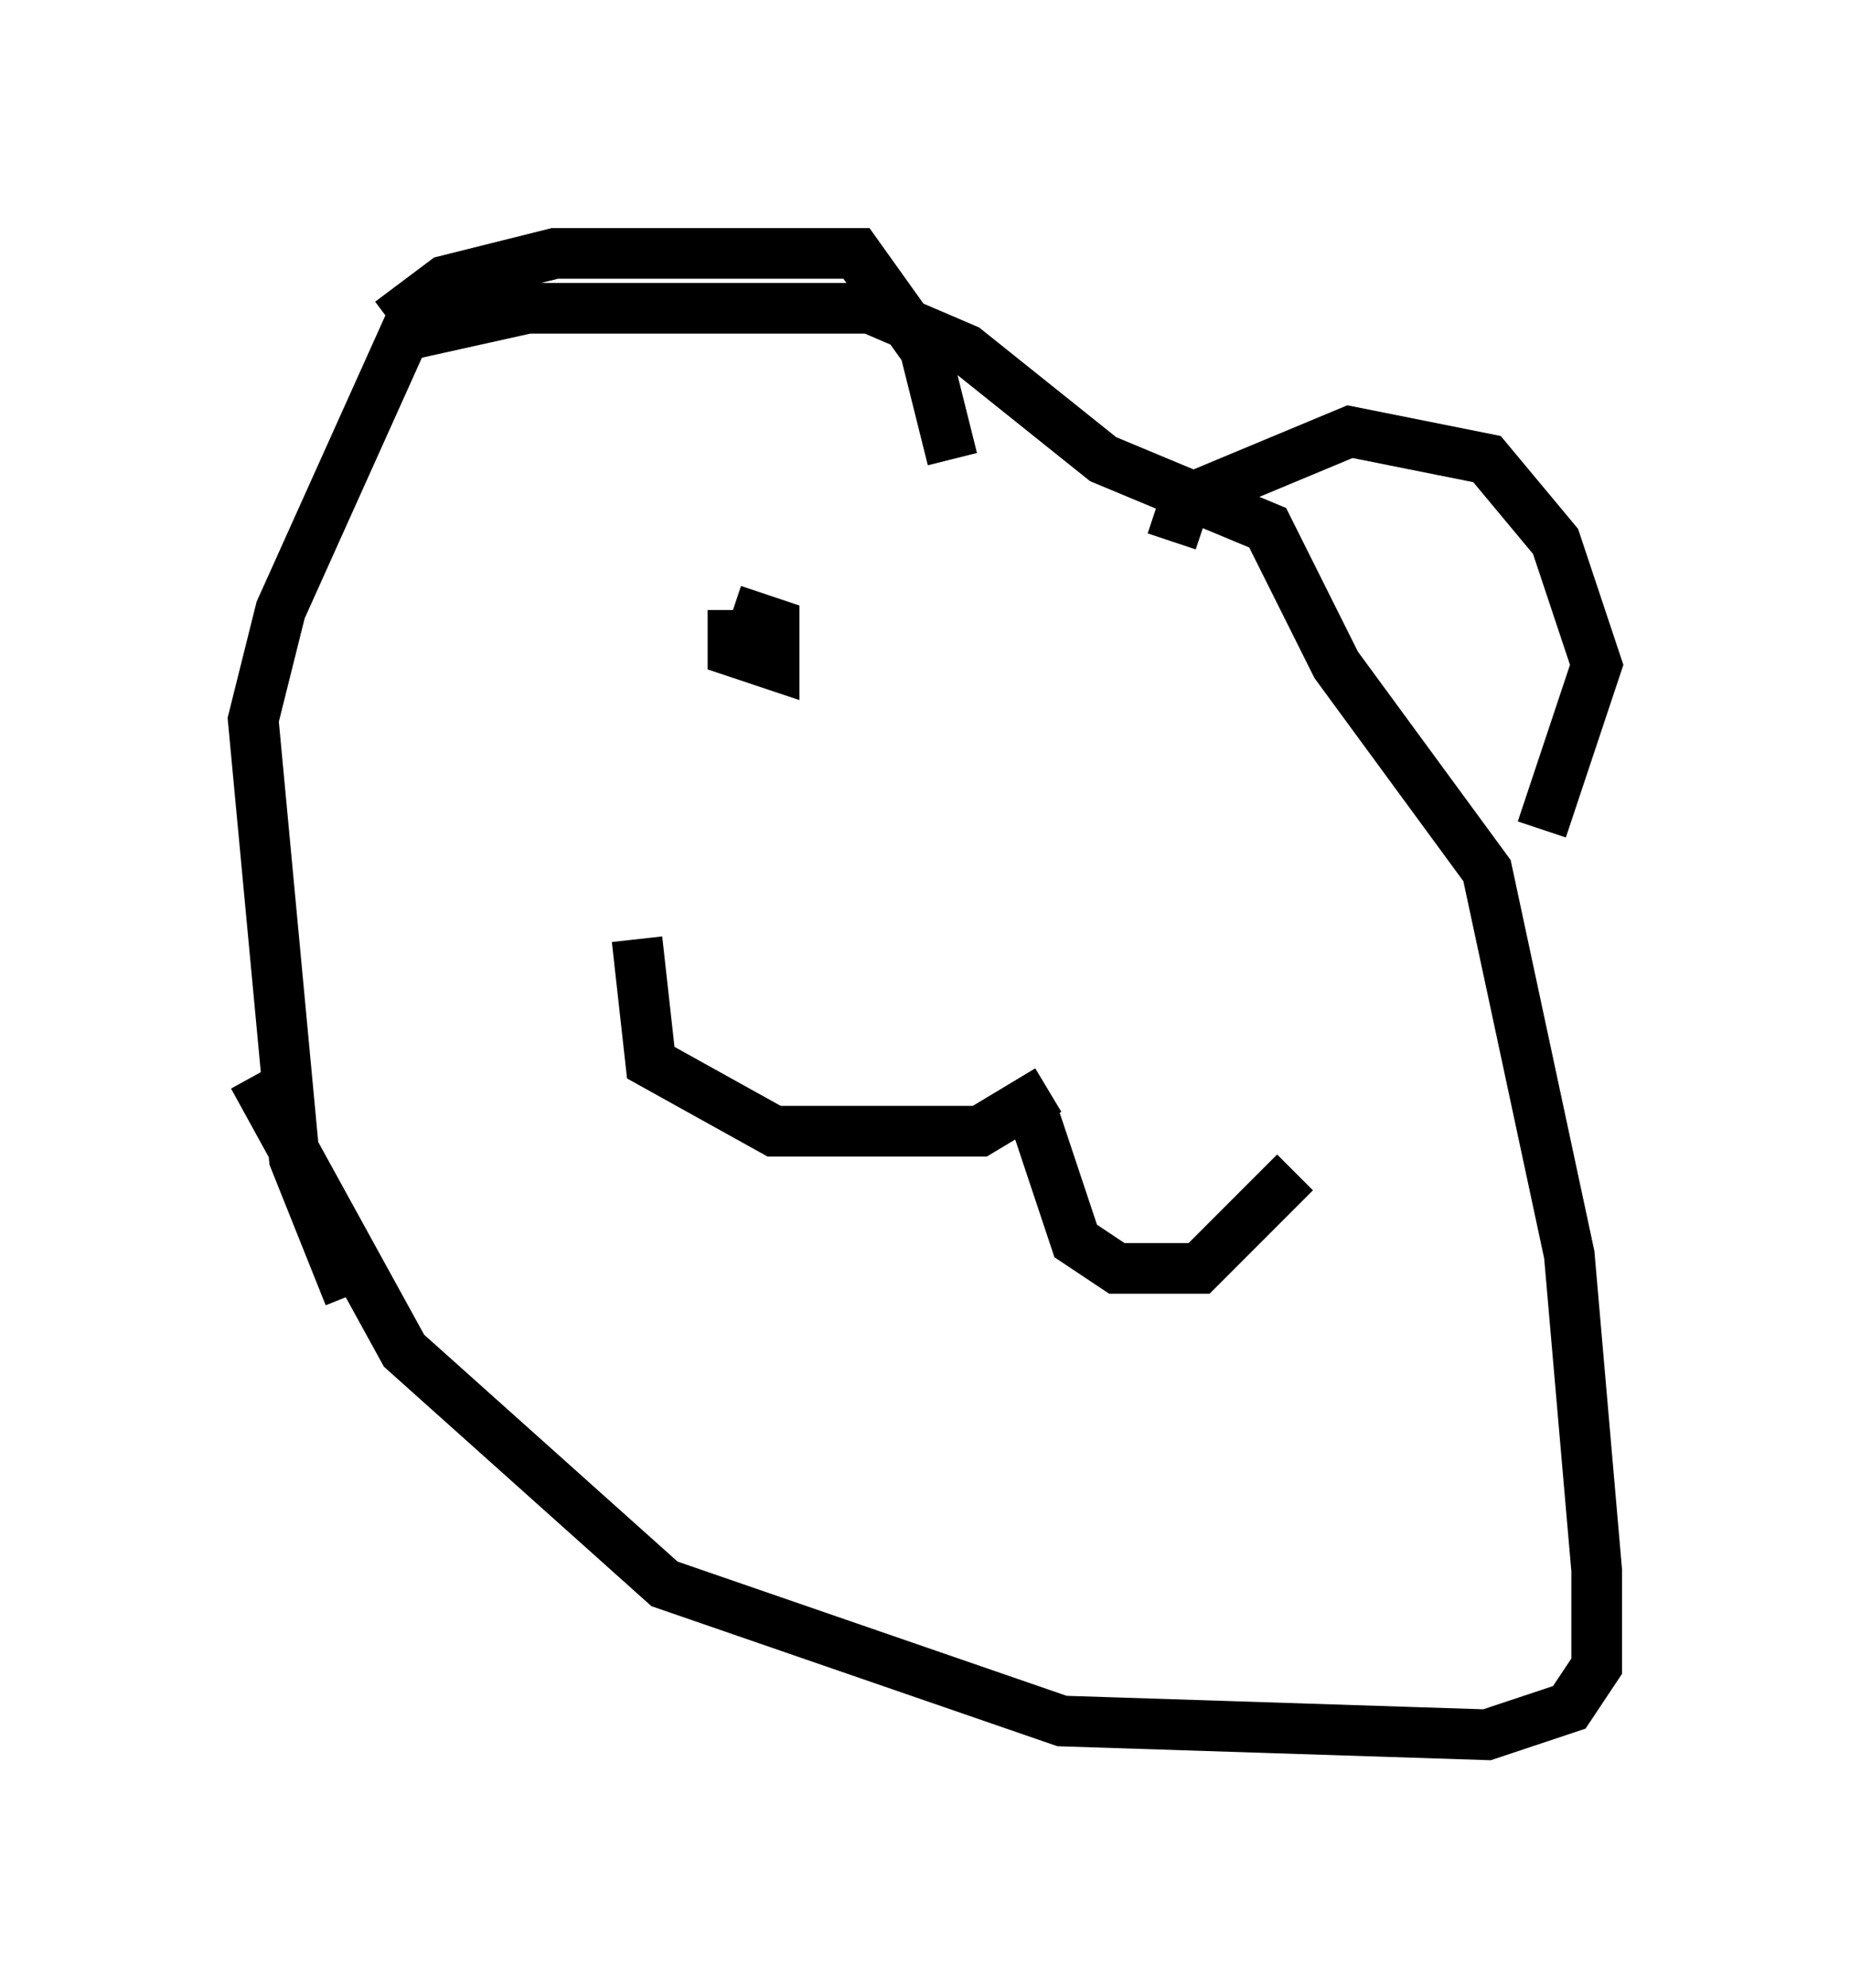 <?xml version="1.0" encoding="utf-8" ?>
<svg baseProfile="full" height="39.228" version="1.1" width="36.522" xmlns="http://www.w3.org/2000/svg" xmlns:ev="http://www.w3.org/2001/xml-events" xmlns:xlink="http://www.w3.org/1999/xlink"><defs /><rect fill="white" height="39.228" width="36.522" x="0" y="0" /><path d="M7.977, 9.601 m-0.271, -3.248 l1.083, -0.812 2.165, -0.541 l5.954, 0.0 1.353, 1.894 l0.541, 2.165 m-11.908, 16.509 l-1.083, -2.706 -0.812, -8.66 l0.541, -2.165 2.436, -5.413 l2.436, -0.541 6.766, 0.0 l1.894, 0.812 2.706, 2.165 l3.248, 1.353 1.353, 2.706 l2.977, 4.059 1.624, 7.578 l0.541, 6.225 0.0, 1.894 l-0.541, 0.812 -1.624, 0.541 l-8.39, -0.271 -7.848, -2.706 l-5.142, -4.601 -2.977, -5.413 m18.132, -10.555 l0.271, -0.812 3.248, -1.353 l2.706, 0.541 1.353, 1.624 l0.812, 2.436 -1.083, 3.248 m-17.862, 2.165 l0.271, 2.436 2.436, 1.353 l4.059, 0.0 1.353, -0.812 m-0.271, 0.541 l0.812, 2.436 0.812, 0.541 l1.624, 0.0 1.894, -1.894 m-11.367, -11.908 l0.0, 0.0 m0.271, 0.812 l0.0, 0.812 0.812, 0.271 l0.0, -0.812 -0.812, -0.271 m11.096, 6.225 " fill="none" stroke="black" stroke-width="1" /></svg>